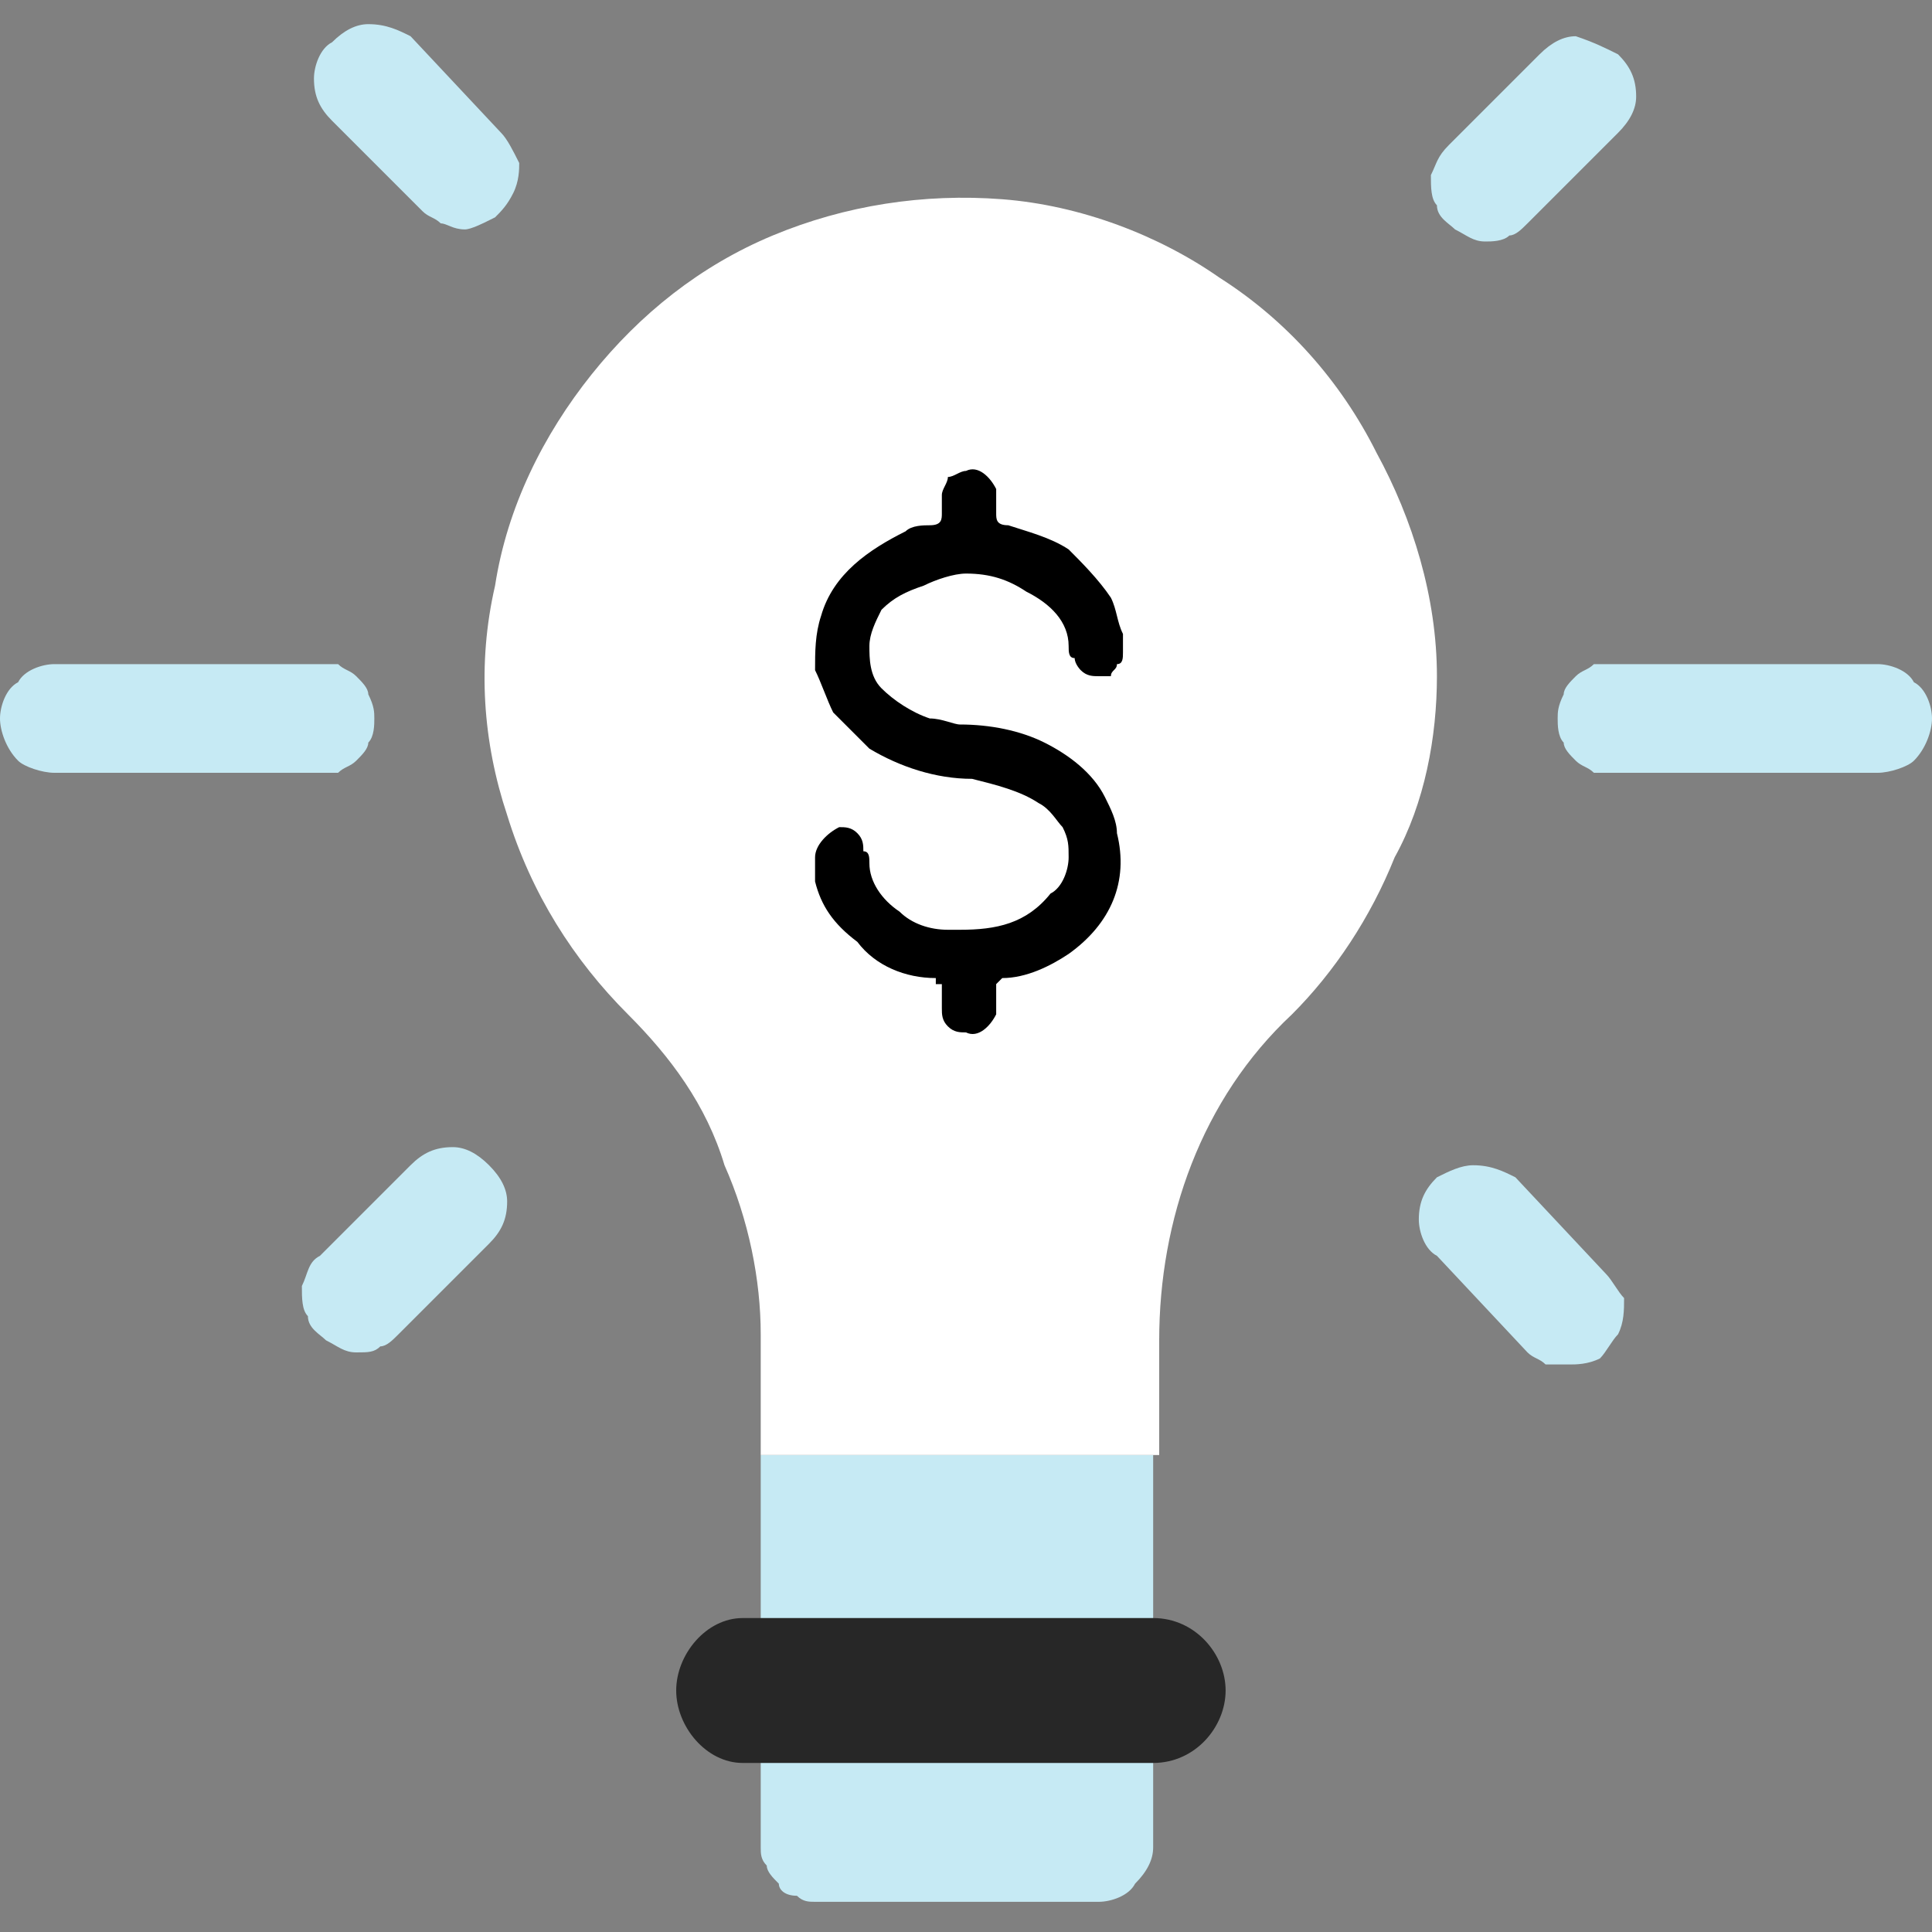 <svg xmlns='http://www.w3.org/2000/svg' width='32' height='32' fill='none'><rect width="100%" height="100%" fill="#808080" stroke="none"/><style>.a{fill:#C6EAF4;}</style><path d='M18.2 31.5H13.5C13.4 31.5 13.3 31.5 13.2 31.4 13 31.4 12.9 31.3 12.9 31.2 12.8 31.1 12.7 31 12.7 30.9 12.6 30.8 12.6 30.7 12.6 30.6V24.1H19.1V30.6C19.1 30.8 19 31 18.8 31.2 18.7 31.4 18.4 31.5 18.2 31.5Z' class='a'/><path d='M23.8 11.2C23.8 9.9 23.4 8.6 22.8 7.5 22.2 6.3 21.3 5.3 20.2 4.6 19.2 3.9 17.9 3.4 16.6 3.3 15.3 3.2 14 3.4 12.8 3.9 11.6 4.4 10.6 5.2 9.8 6.2 9 7.2 8.4 8.4 8.2 9.7 7.9 11 8 12.3 8.4 13.5 8.8 14.8 9.5 15.9 10.4 16.8 11.1 17.5 11.7 18.3 12 19.3 12.4 20.2 12.6 21.2 12.6 22.1V24.1H19.2V22.2C19.2 20.2 19.9 18.2 21.4 16.8 22.1 16.1 22.7 15.2 23.1 14.2 23.6 13.3 23.8 12.2 23.8 11.2Z' fill='white'/><path d='M11.2 28C11.2 27.4 11.7 26.8 12.3 26.8H19.1C19.8 26.8 20.3 27.4 20.3 28 20.3 28.6 19.8 29.2 19.1 29.2H12.3C11.7 29.2 11.2 28.6 11.2 28Z' fill='#272727'/><path d='M17.7 14.2C17.7 14 17.7 13.9 17.6 13.7 17.5 13.6 17.4 13.4 17.2 13.3 16.9 13.1 16.5 13 16.1 12.9 15.5 12.9 14.9 12.7 14.4 12.4 14.2 12.2 14 12 13.8 11.8 13.7 11.6 13.6 11.3 13.5 11.1 13.5 10.8 13.5 10.5 13.6 10.2 13.8 9.5 14.4 9.1 15 8.8 15.1 8.7 15.3 8.7 15.4 8.7 15.6 8.7 15.6 8.6 15.6 8.5 15.6 8.4 15.6 8.3 15.6 8.2 15.6 8.1 15.7 8 15.7 7.9 15.8 7.9 15.9 7.8 16 7.8 16.2 7.7 16.4 7.9 16.5 8.1 16.5 8.2 16.5 8.4 16.5 8.5 16.5 8.6 16.5 8.7 16.7 8.7 17 8.8 17.4 8.9 17.7 9.1 17.9 9.3 18.2 9.6 18.4 9.9 18.5 10.1 18.5 10.3 18.6 10.5 18.6 10.5 18.6 10.6 18.6 10.6 18.6 10.7 18.6 10.8 18.6 10.8 18.6 10.9 18.6 11 18.5 11 18.5 11.1 18.4 11.1 18.4 11.2 18.3 11.2 18.2 11.2 18.2 11.2 18.1 11.2 18 11.2 17.9 11.1 17.9 11.1 17.8 11 17.8 10.9 17.7 10.9 17.7 10.8 17.7 10.7 17.7 10.3 17.4 10 17 9.8 16.7 9.6 16.4 9.5 16 9.5 15.8 9.5 15.5 9.6 15.3 9.7 15 9.8 14.8 9.9 14.6 10.1 14.5 10.3 14.4 10.5 14.4 10.7 14.4 10.9 14.4 11.2 14.6 11.4 14.8 11.6 15.1 11.8 15.4 11.9 15.6 11.9 15.8 12 15.9 12 16.4 12 16.9 12.1 17.3 12.3 17.7 12.5 18.1 12.8 18.3 13.2 18.4 13.4 18.5 13.6 18.5 13.8 18.7 14.6 18.4 15.3 17.7 15.8 17.4 16 17 16.2 16.6 16.2 16.6 16.2 16.5 16.3 16.5 16.3 16.5 16.3 16.5 16.4 16.5 16.4 16.5 16.5 16.5 16.7 16.5 16.8 16.4 17 16.2 17.2 16 17.1 15.9 17.1 15.8 17.1 15.7 17 15.6 16.9 15.6 16.8 15.6 16.7 15.6 16.6 15.6 16.5 15.6 16.4 15.6 16.4 15.6 16.4 15.6 16.3 15.6 16.3 15.6 16.3 15.6 16.3 15.5 16.3 15.5 16.3 15.5 16.3 15.5 16.3 15.5 16.2 15.5 16.2 15 16.2 14.5 16 14.2 15.6 13.8 15.3 13.6 15 13.5 14.6 13.5 14.4 13.5 14.3 13.5 14.2 13.5 14 13.7 13.8 13.9 13.7 14 13.7 14.1 13.7 14.2 13.8 14.3 13.9 14.3 14 14.3 14.1 14.4 14.1 14.4 14.2 14.4 14.3 14.4 14.6 14.6 14.9 14.9 15.1 15.1 15.3 15.4 15.4 15.7 15.4 15.7 15.4 15.8 15.4 15.9 15.4 16.5 15.4 17 15.3 17.4 14.8 17.6 14.7 17.7 14.4 17.7 14.2' fill='black'/><path d='M31.1 12.8H26.8C26.7 12.8 26.5 12.8 26.4 12.8 26.3 12.7 26.2 12.7 26.1 12.6 26 12.5 25.9 12.4 25.9 12.3 25.8 12.2 25.8 12 25.8 11.9 25.8 11.8 25.8 11.7 25.9 11.5 25.9 11.4 26 11.3 26.1 11.2 26.2 11.1 26.3 11.1 26.4 11 26.5 11 26.7 11 26.8 11H31.1C31.3 11 31.6 11.1 31.7 11.3 31.9 11.4 32 11.7 32 11.9 32 12.1 31.9 12.4 31.7 12.6 31.6 12.7 31.3 12.8 31.1 12.8Z' class='a'/><path d='M5.2 12.8H0.9C0.7 12.8 0.4 12.7 0.3 12.6 0.1 12.4 0 12.1 0 11.9 0 11.7 0.1 11.4 0.3 11.3 0.4 11.1 0.7 11 0.9 11H5.2C5.3 11 5.5 11 5.6 11 5.7 11.1 5.8 11.1 5.9 11.2 6 11.3 6.1 11.4 6.1 11.5 6.2 11.7 6.2 11.8 6.2 11.9 6.2 12 6.2 12.2 6.1 12.3 6.1 12.4 6 12.5 5.9 12.6 5.8 12.7 5.7 12.7 5.6 12.8 5.5 12.8 5.3 12.8 5.2 12.8Z' class='a'/><path d='M24.6 4C24.4 4 24.3 3.9 24.1 3.8 24 3.7 23.8 3.6 23.8 3.4 23.7 3.3 23.7 3.1 23.7 2.9 23.8 2.7 23.8 2.6 24 2.4L25.5 0.9C25.7 0.7 25.9 0.6 26.1 0.6 26.4 0.7 26.6 0.8 26.8 0.9 27 1.1 27.1 1.3 27.1 1.6 27.1 1.8 27 2 26.8 2.2L25.3 3.7C25.2 3.8 25.1 3.9 25 3.9 24.9 4 24.7 4 24.6 4' class='a'/><path d='M7.7 3.8C7.5 3.8 7.4 3.7 7.3 3.7 7.2 3.6 7.1 3.6 7 3.5L5.5 2C5.3 1.8 5.2 1.6 5.2 1.3 5.2 1.1 5.3 0.8 5.5 0.7 5.7 0.5 5.9 0.4 6.1 0.4 6.4 0.4 6.6 0.5 6.8 0.6L8.3 2.2C8.4 2.3 8.5 2.5 8.6 2.7 8.6 2.8 8.6 3 8.5 3.2 8.4 3.4 8.3 3.5 8.2 3.6 8 3.7 7.8 3.8 7.7 3.8Z' class='a'/><path d='M5.9 22.4C5.7 22.4 5.6 22.3 5.4 22.2 5.3 22.1 5.1 22 5.1 21.8 5 21.7 5 21.5 5 21.3 5.1 21.1 5.1 20.9 5.3 20.8L6.8 19.3C7 19.1 7.2 19 7.5 19 7.7 19 7.9 19.1 8.1 19.3 8.3 19.5 8.4 19.7 8.4 19.9 8.4 20.2 8.3 20.4 8.1 20.6L6.6 22.1C6.5 22.2 6.4 22.3 6.3 22.3 6.2 22.4 6.1 22.4 5.9 22.4' class='a'/><path d='M26 22.6C25.8 22.6 25.7 22.6 25.6 22.6 25.5 22.5 25.4 22.5 25.3 22.4L23.8 20.8C23.6 20.7 23.5 20.4 23.5 20.2 23.5 19.9 23.6 19.7 23.8 19.5 24 19.4 24.2 19.3 24.4 19.3 24.7 19.3 24.9 19.4 25.1 19.5L26.6 21.1C26.7 21.2 26.8 21.4 26.9 21.5 26.9 21.7 26.9 21.9 26.8 22.1 26.7 22.2 26.6 22.4 26.5 22.5 26.3 22.6 26.1 22.6 26 22.6' class='a'/></svg>